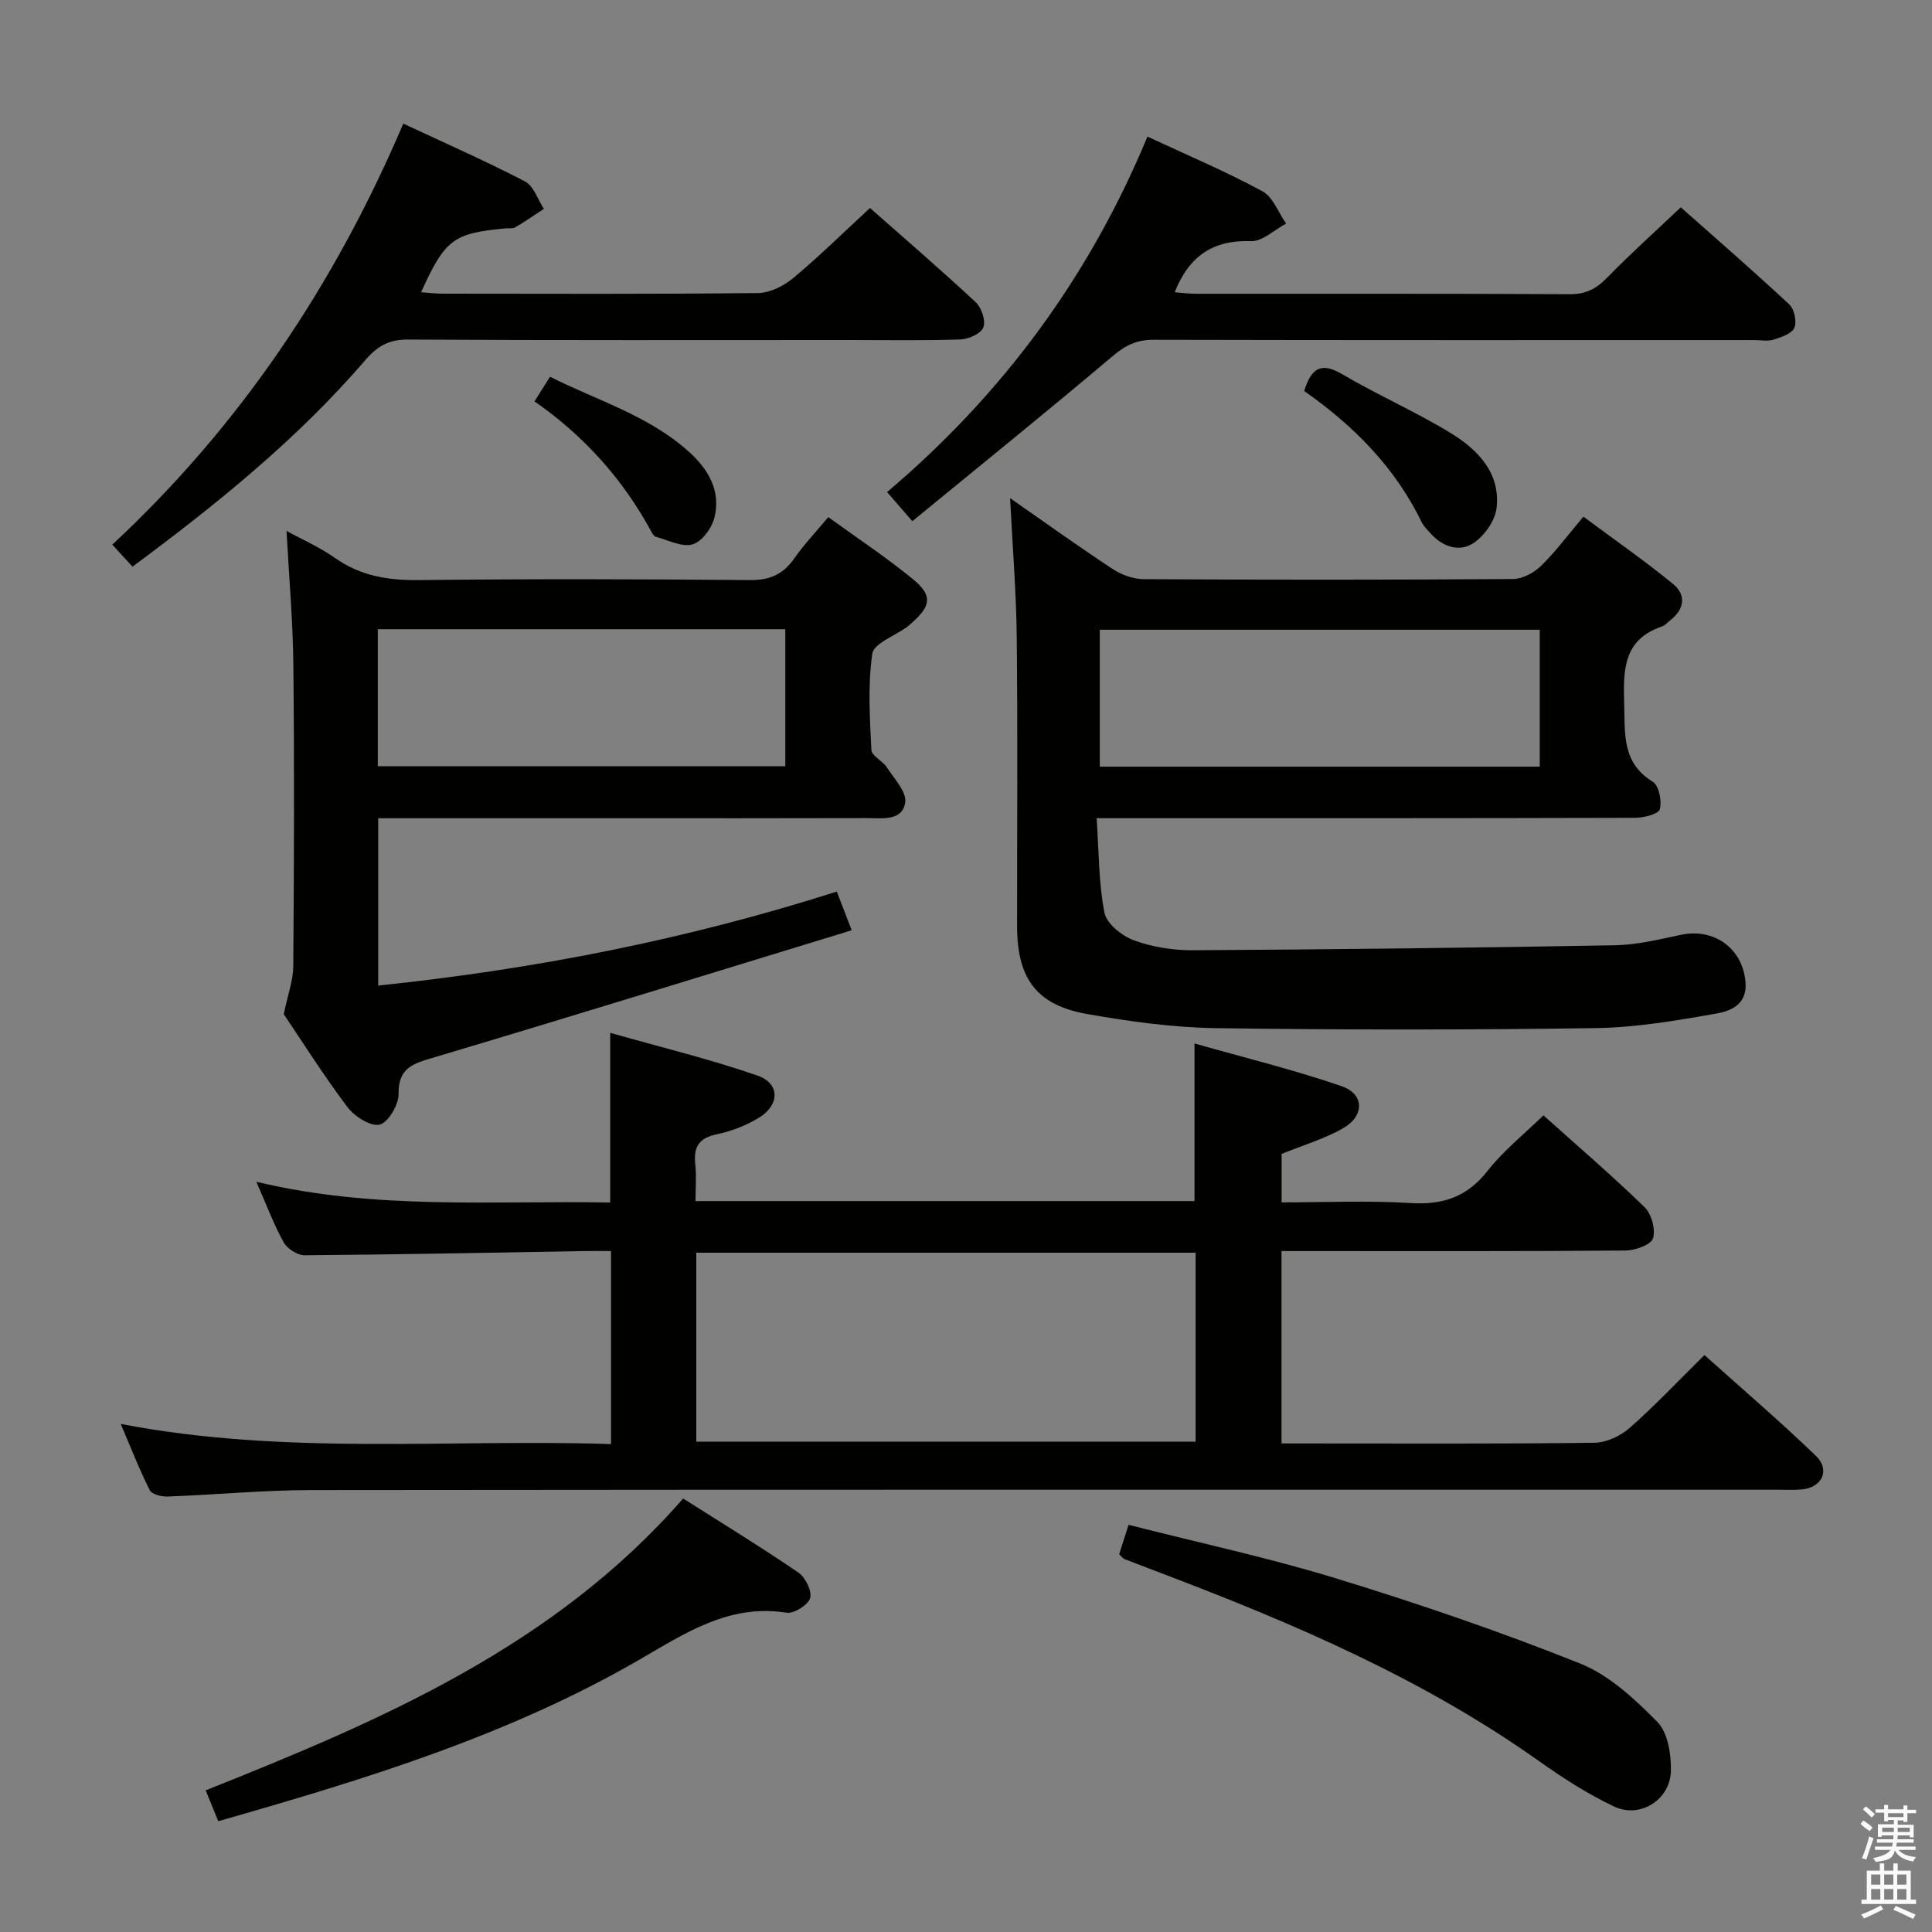 <svg enable-background="new 0 0 400 400" viewBox="0 0 400 400" xmlns="http://www.w3.org/2000/svg"><rect x="0" y="0" width="400" height="400" fill="#808080" stroke="none"/><path d="m385.2 377.6.6-.7c.6.4 1.3.9 1.9 1.5l-.6.7c-.8-.5-1.4-1-1.9-1.5zm.3 7.1c.6-1.4 1.1-2.9 1.5-4.5.3.1.6.3.9.4-.5 1.4-1 2.9-1.5 4.4zm.2-10.1.6-.6c.7.5 1.3 1.1 1.9 1.6l-.7.7c-.6-.6-1.2-1.2-1.8-1.7zm8.4-.8h.8v.9h1.8v.7h-1.8v1.8h-.8v-.3h-1.2v.9h3.3v2.6h-.8v-.4h-2.5c0 .3 0 .6-.1.8h3.4v.7h-3.5c0 .3-.1.6-.1.8h4v.7h-3.5c.7.9 1.9 1.3 3.6 1.5-.2.2-.4.5-.6.9-1.9-.3-3.2-1.1-3.8-2.3-.5 2.1-1.8 2-3.9 2.4-.2-.3-.4-.5-.6-.8 1.9-.4 3.1-.9 3.6-1.7h-3.2v-.7h3.5c.1-.2.1-.5.2-.8h-3.3v-.7h3.4c0-.2 0-.5 0-.8h-2.4v.3h-.8v-2.6h3.3v-.9h-1.2v.3h-.8v-1.8h-1.8v-.7h1.8v-.9h.8v.9h3.2zm-4.4 5.5h2.4c0-.3 0-.6 0-.9h-2.4zm1.2-3.1h3.2v-.8h-3.2zm4.4 2.2h-2.4v.9h2.5v-.9z" fill="#fafafb"/><path d="m389.2 385.8h.9v1.5h1.9v-1.5h.9v1.5h2.7v6h1.1v.9h-11.3v-.9h1.1v-6h2.7zm.2 8.7.5.8c-1.2.6-2.5 1.3-4 1.9-.2-.3-.3-.6-.6-.8 1.6-.6 3-1.3 4.1-1.9zm-2-4.3h1.9v-2.1h-1.9zm0 3.1h1.9v-2.2h-1.9zm2.7-3.1h1.9v-2.1h-1.9zm0 3.1h1.9v-2.2h-1.9zm2.4 1.3c1.4.6 2.7 1.2 4.1 1.8l-.5.9c-1.5-.7-2.8-1.4-4.1-1.9zm2.2-6.5h-1.9v2.1h1.9zm-1.9 5.2h1.9v-2.2h-1.9z" fill="#fafafb"/><g fill="#010100"><path d="m53.07 244.67c24.77 5.94 49.02 3.85 73.27 4.3 0-11.64 0-22.7 0-35.13 10.37 2.95 20.61 5.42 30.52 8.86 4.65 1.61 4.6 6.08.28 8.71-2.64 1.61-5.7 2.8-8.73 3.43-3.73.77-4.85 2.64-4.46 6.2.27 2.43.05 4.91.05 7.63h103.31c0-10.59 0-20.96 0-32.63 10.33 2.94 20.56 5.43 30.48 8.85 4.68 1.61 4.75 6.11.35 8.66-3.83 2.22-8.21 3.49-12.8 5.36v10.03c8.86 0 17.82-.41 26.72.14 6.69.41 11.69-1.26 15.93-6.67 3.25-4.15 7.49-7.52 11.56-11.49 7 6.28 14.17 12.43 20.94 19.01 1.44 1.4 2.32 4.63 1.74 6.47-.42 1.34-3.68 2.49-5.68 2.51-21.83.18-43.66.11-65.49.11-1.81 0-3.61 0-5.73 0v39.83h4.77c20 0 40 .11 59.99-.14 2.47-.03 5.38-1.38 7.27-3.04 5.24-4.61 10.05-9.71 15.53-15.12 7.66 6.87 15.58 13.65 23.07 20.87 3.03 2.92 1.28 6.55-2.89 6.95-1.65.16-3.33.06-5 .06-101.16 0-202.32-.04-303.48.07-9.96.01-19.92.97-29.88 1.34-1.26.05-3.27-.45-3.71-1.32-2.13-4.23-3.85-8.66-6-13.71 34.12 6.56 67.72 3.08 101.51 4.17 0-13.58 0-26.48 0-39.96-1.96 0-3.74-.03-5.52 0-19.31.33-38.62.72-57.93.87-1.48.01-3.61-1.37-4.35-2.71-2.05-3.72-3.54-7.74-5.64-12.51zm91.09 53.82h103.38c0-13.22 0-26.11 0-39.13-34.63 0-68.96 0-103.38 0z"/><path d="m209.13 103.14c7.63 5.31 14.36 10.15 21.29 14.7 1.81 1.19 4.22 2.05 6.35 2.07 25.49.14 50.99.15 76.48-.03 1.96-.01 4.31-1.28 5.77-2.69 2.97-2.87 5.45-6.25 8.81-10.22 6.25 4.65 12.59 9.05 18.55 13.93 2.82 2.31 2.36 5.29-.65 7.59-.53.4-.99 1-1.59 1.2-8.08 2.69-8.08 9.04-7.87 16 .19 6.19-.53 12.2 5.92 16.17 1.28.78 1.91 3.97 1.46 5.68-.27 1-3.28 1.77-5.07 1.78-34.83.1-69.65.08-104.48.08-1.97 0-3.94 0-7.05 0 .47 6.87.4 13.34 1.61 19.55.45 2.29 3.63 4.83 6.12 5.74 3.82 1.4 8.12 2.07 12.21 2.05 29.1-.17 58.19-.51 87.29-1.03 4.6-.08 9.21-1.2 13.75-2.17 6.17-1.31 11.76 2.02 13.11 8.13.97 4.42-.51 7.24-5.7 8.16-8.32 1.47-16.76 2.91-25.17 3.03-26.15.38-52.32.38-78.48.01-8.91-.13-17.88-1.37-26.68-2.92-10.5-1.85-14.52-7.34-14.53-18.15-.02-19.83.14-39.66-.07-59.49-.08-9.43-.86-18.85-1.38-29.17zm109.66 27.24c-30.63 0-60.81 0-91.09 0v28.35h91.09c0-9.54 0-18.8 0-28.35z"/><path d="m59.32 109.92c3.15 1.73 6.83 3.34 10.05 5.61 5.3 3.73 11 4.65 17.38 4.57 22.82-.26 45.65-.21 68.47 0 4.1.04 6.88-1.14 9.19-4.44 1.99-2.85 4.41-5.4 7.07-8.6 5.95 4.32 12 8.31 17.58 12.89 4.02 3.29 3.69 5.49-.16 8.9-.37.33-.74.68-1.14.97-2.5 1.83-6.84 3.38-7.16 5.53-.95 6.52-.51 13.28-.19 19.92.06 1.24 2.32 2.24 3.2 3.6 1.52 2.35 4.15 5.1 3.8 7.29-.61 3.91-4.83 3.21-7.92 3.22-17.49.05-34.98.03-52.48.03-14.33 0-28.65 0-42.98 0-1.8 0-3.61 0-5.73 0v34.64c32.27-3.36 63.72-9.5 94.95-19.46.95 2.47 1.8 4.68 3.08 8.01-29.04 8.88-57.69 17.75-86.42 26.31-4.26 1.27-7.46 2.05-7.39 7.59.03 2.23-2.16 5.94-3.93 6.34-1.91.43-5.21-1.71-6.68-3.66-4.9-6.5-9.25-13.41-13.16-19.21.81-3.94 1.95-6.96 1.97-9.99.16-20.66.23-41.32.02-61.97-.08-9.25-.9-18.49-1.42-28.09zm18.9 48.73h84.37c0-9.74 0-19.12 0-28.38-28.32 0-56.24 0-84.37 0z"/><path d="m27.43 117.32c-1.38-1.5-2.58-2.82-4.18-4.56 26.41-24.58 45.99-53.72 60.25-87.17 8.55 4 17 7.72 25.19 11.97 1.8.94 2.64 3.74 3.92 5.68-1.97 1.29-3.9 2.63-5.92 3.82-.52.31-1.3.16-1.97.22-10.85.99-12.57 2.26-17.54 13.22 1.55.11 2.95.3 4.35.3 21.82.02 43.63.11 65.45-.13 2.46-.03 5.3-1.48 7.26-3.11 5.34-4.45 10.31-9.35 15.88-14.5 6.87 6.06 14.52 12.65 21.91 19.53 1.2 1.12 2.09 3.83 1.56 5.19-.5 1.29-3.04 2.44-4.72 2.5-7.65.26-15.32.12-22.98.12-30.48 0-60.95.08-91.43-.1-3.94-.02-6.33 1.36-8.8 4.23-14.08 16.37-30.75 29.84-48.23 42.79z"/><path d="m237.57 28.28c8.58 4 16.39 7.3 23.8 11.32 2.2 1.19 3.3 4.41 4.91 6.69-2.43 1.28-4.9 3.72-7.28 3.64-7.88-.29-12.81 3.09-15.8 10.58 1.54.11 2.94.31 4.34.31 25.81.02 51.63-.05 77.44.09 3.32.02 5.51-1.1 7.76-3.42 4.75-4.88 9.83-9.43 15.25-14.57 7.21 6.39 14.95 13.11 22.44 20.09 1.05.98 1.63 3.58 1.08 4.85-.53 1.23-2.72 1.95-4.32 2.46-1.21.38-2.64.09-3.97.09-41.47 0-82.94.04-124.41-.06-3.41-.01-5.75 1.11-8.36 3.31-13.57 11.47-27.4 22.63-41.56 34.25-2.16-2.49-3.5-4.04-5.23-6.03 23.84-20.2 41.8-44.43 53.91-73.6z"/><path d="m231.71 321.8c.54-1.69 1.13-3.53 1.95-6.1 14.6 3.72 29.15 6.84 43.33 11.2 16.92 5.2 33.72 10.94 50.15 17.51 6.03 2.41 11.33 7.36 16 12.1 2.18 2.21 2.87 6.69 2.8 10.12-.12 5.98-6.36 9.94-11.74 7.4-5.5-2.6-10.71-5.97-15.69-9.5-23.8-16.87-50.31-28.26-77.37-38.55-2.79-1.06-5.58-2.12-8.37-3.2-.27-.12-.47-.44-1.06-.98z"/><path d="m45.19 377.06c-.94-2.3-1.68-4.12-2.61-6.39 36.4-14.49 72.11-29.77 98.86-60.42 8.04 5.11 16.08 10.02 23.86 15.33 1.45.99 2.85 3.83 2.43 5.29-.41 1.42-3.36 3.28-4.88 3.03-11.93-1.92-21.13 4.33-30.56 9.77-27.15 15.7-56.79 24.74-87.1 33.39z"/><path d="m270.02 80.96c1.5-4.95 3.66-5.96 7.86-3.49 7.29 4.28 15.09 7.71 22.31 12.09 5.66 3.44 10.49 8.24 9.66 15.6-.29 2.61-2.48 5.73-4.72 7.24-2.94 1.97-6.4.87-8.92-1.94-.66-.74-1.43-1.46-1.86-2.34-5.52-11.35-14.09-20-24.33-27.16z"/><path d="m110.66 83.1c1.15-1.82 2.01-3.18 3.22-5.1 9.78 4.93 20.34 7.99 28.67 15.46 4.11 3.68 6.7 8.1 5.39 13.61-.52 2.2-2.59 5.07-4.53 5.63-2.22.65-5.1-.9-7.66-1.58-.39-.1-.71-.7-.94-1.13-5.88-10.82-13.9-19.76-24.15-26.89z"/></g></svg>